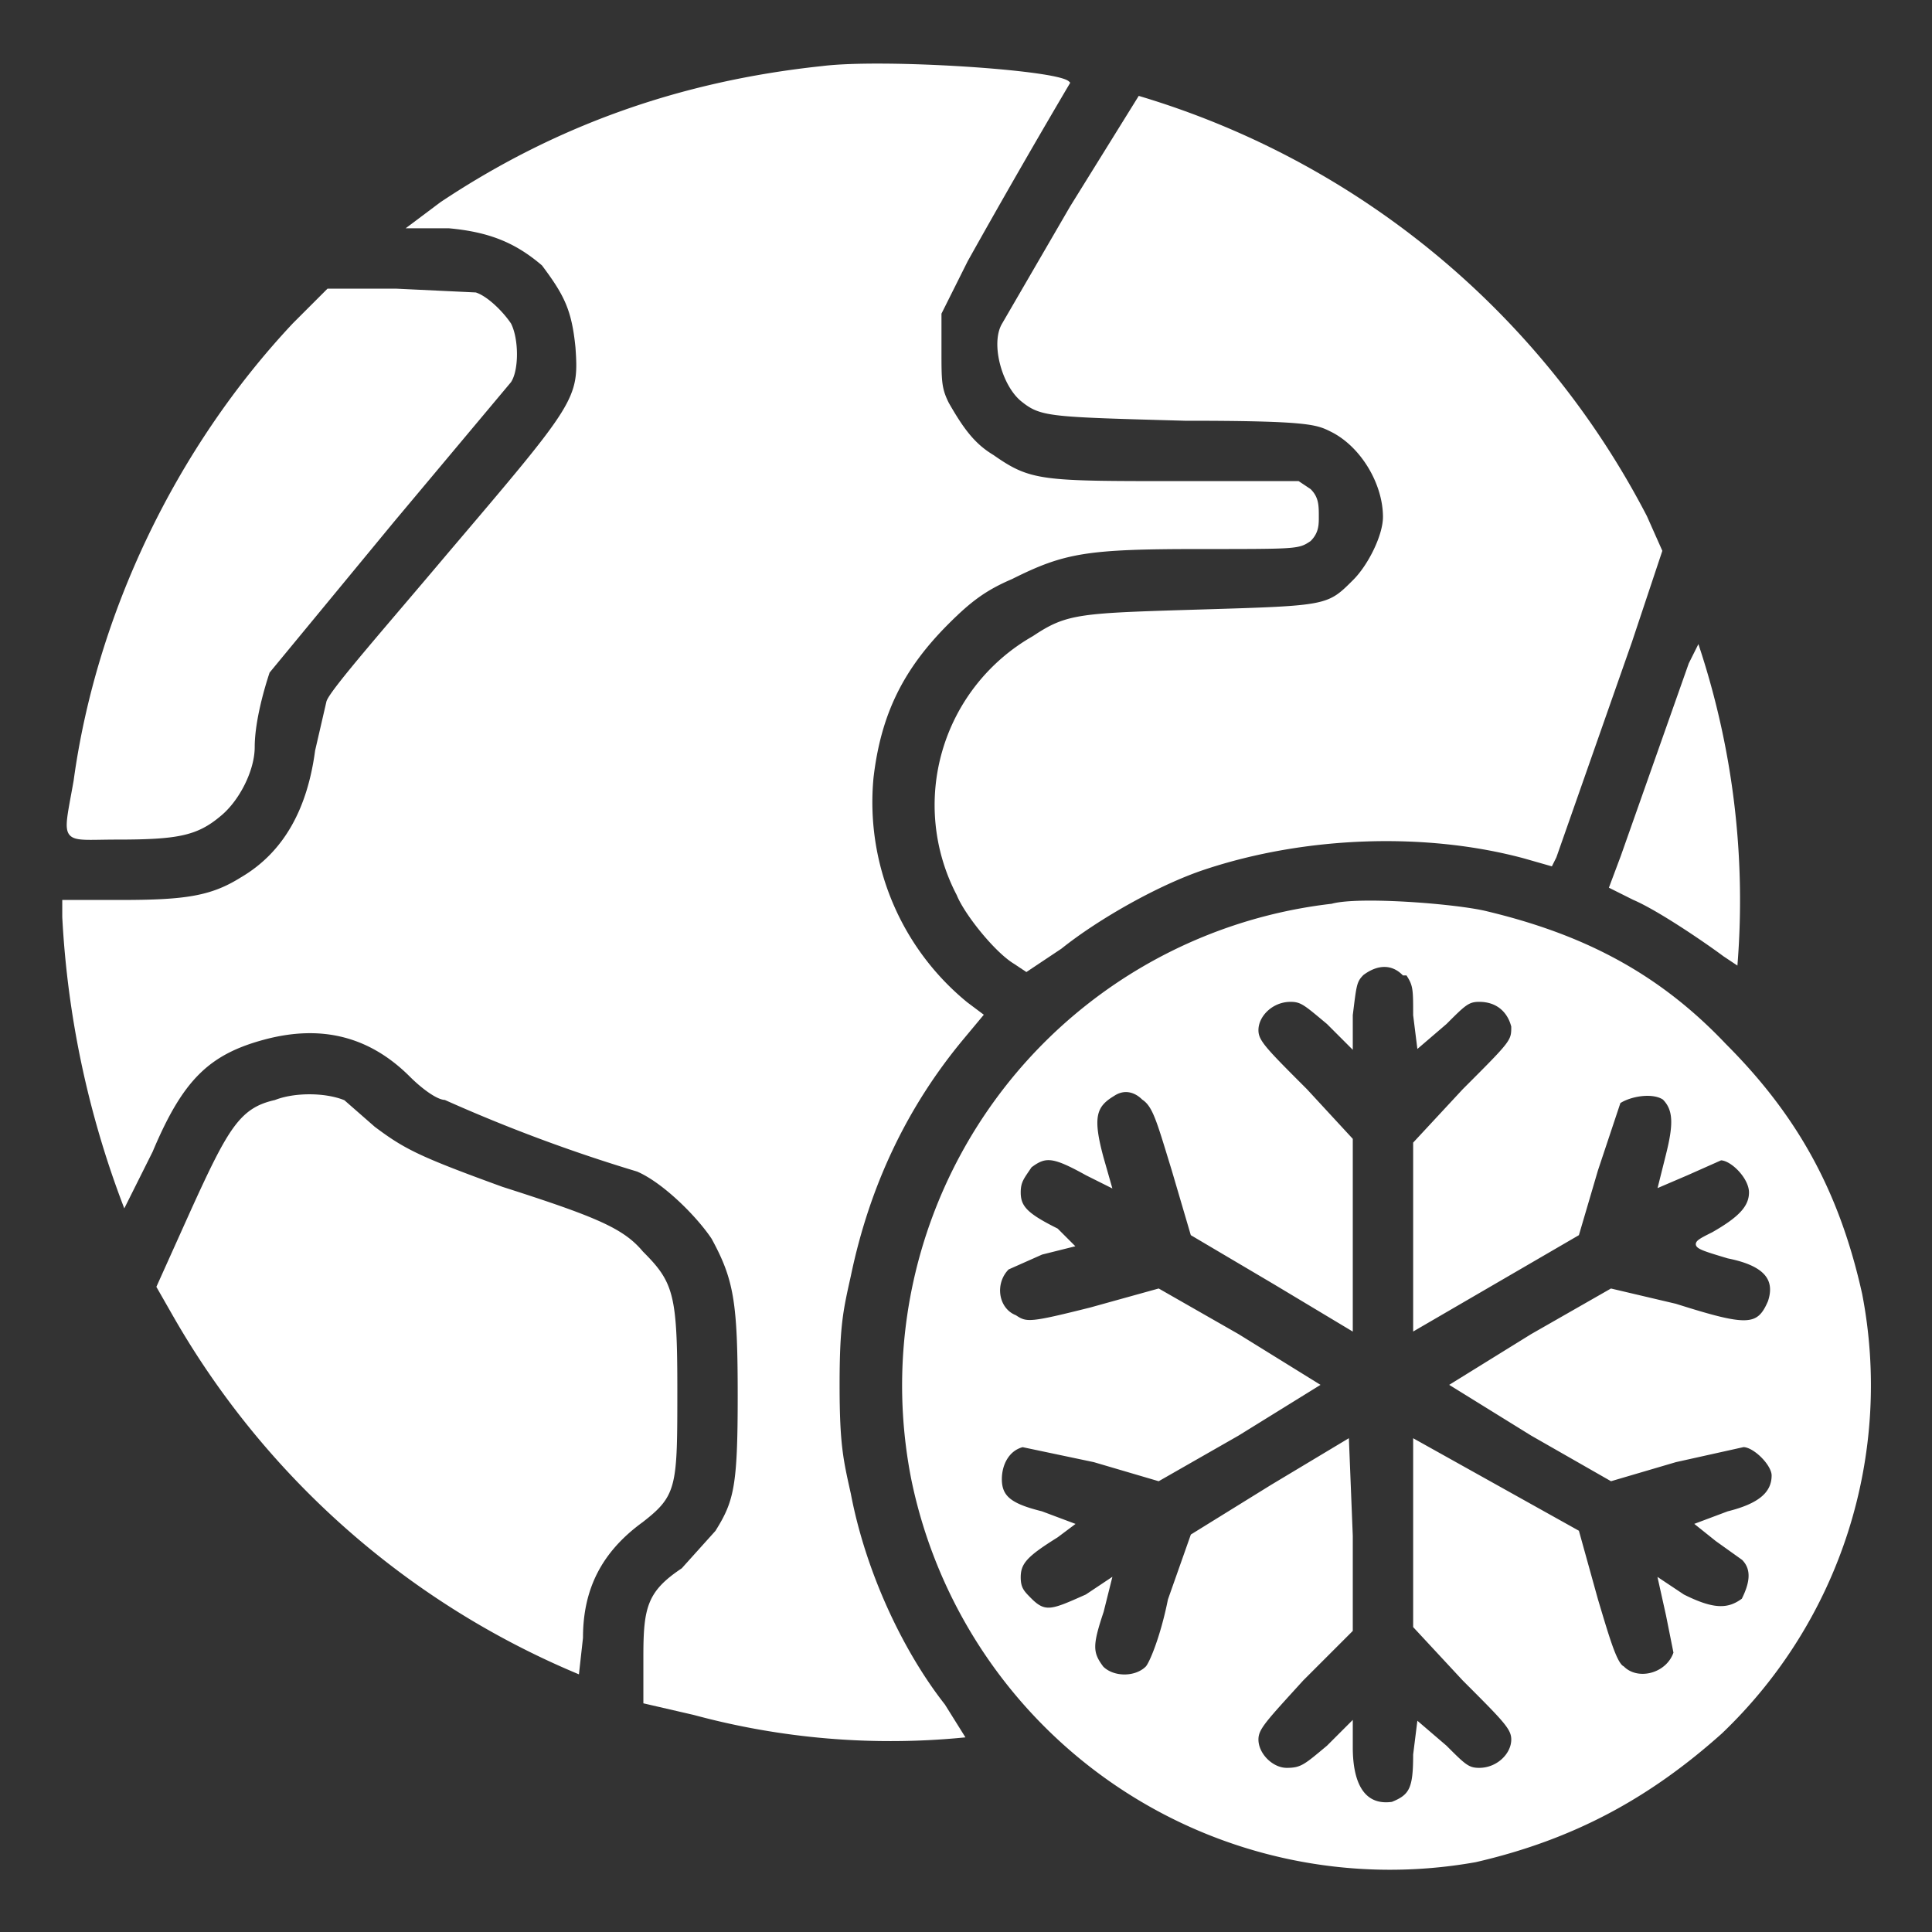 <svg version="1.0" xmlns="http://www.w3.org/2000/svg" fill="white" stroke="white" viewBox="0 0 512 512"><rect x="0" y="0" width="512" height="512" fill="#333333" stroke="none"/><path d="M218 18c-38 4-71 16-101 36l-8 6h10c11 1 18 4 25 10 6 8 8 12 9 22 1 14 0 15-34 55-16 19-31 36-32 39l-3 13c-2 15-8 27-20 34-8 5-15 6-32 6H17v4a251 251 0 0 0 16 76l7-14c8-19 15-26 30-30s28-1 39 10c3 3 7 6 9 6a424 424 0 0 0 51 19c7 3 16 12 20 18 6 11 7 17 7 42 0 24-1 28-6 36l-9 10c-9 6-10 10-10 23v12l13 3a199 199 0 0 0 71 6l-5-8c-11-14-21-35-25-56-2-9-3-13-3-29s1-20 3-29c5-24 15-45 30-63l5-6-4-3a69 69 0 0 1-25-60c2-17 8-29 20-41 6-6 10-9 17-12 14-7 20-8 50-8 26 0 26 0 29-2 2-2 2-4 2-6 0-3 0-5-2-7l-3-2h-32c-36 0-39 0-49-7-5-3-8-7-12-14-2-4-2-6-2-14V83l7-14a2379 2379 0 0 1 27-47c-3-3-49-6-65-4z"/><path d="m284 55-18 31c-3 5 0 16 5 20s7 4 43 5c33 0 35 1 39 3 8 4 14 14 14 23 0 5-4 13-8 17-7 7-7 7-40 8s-36 1-45 7a51 51 0 0 0-20 68c2 5 10 15 15 18l3 2 9-6c10-8 26-17 38-21 27-9 59-10 85-3l7 2 1-2 20-57 8-24-4-9A223 223 0 0 0 302 26l-18 29zM78 86c-31 33-52 77-58 121-3 17-4 15 11 15 16 0 21-1 27-6 5-4 9-12 9-18s2-14 4-20l33-40 31-37c2-3 2-11 0-15-2-3-6-7-9-8l-21-1H87l-9 9zm370 90-18 51-3 8 6 3c7 3 20 12 24 15l3 2a214 214 0 0 0-10-83l-2 4z"/><path d="M353 240a128 128 0 0 0-111 152 129 129 0 0 0 149 101c26-6 46-17 65-34a127 127 0 0 0 37-116c-6-27-17-47-36-66-18-19-38-29-63-35-8-2-34-4-41-2zm20 18c2 3 2 4 2 11l1 8 7-6c5-5 6-6 9-6 5 0 8 3 9 7 0 4 0 4-13 17l-13 14v49l43-25 5-17 6-18c3-2 9-3 12-1 3 3 3 7 1 15l-2 8 7-3 9-4c3 0 8 5 8 9s-3 7-10 11c-6 3-6 3 4 6 10 2 13 6 11 12-3 7-6 7-25 1l-17-4-21 12-21 13 21 13 21 12 17-5 18-4c3 0 8 5 8 8 0 5-4 8-12 10l-8 3 5 4 7 5c3 3 2 7 0 11-4 3-8 3-16-1l-6-4 2 9 2 10c-2 6-10 8-14 4-2-1-4-8-7-18l-5-18-43-24v49l13 14c11 11 13 13 13 16 0 4-4 8-9 8-3 0-4-1-9-6l-7-6-1 8c0 9-1 11-6 13-7 1-11-4-11-15v-6l-6 6c-6 5-7 6-11 6s-8-4-8-8c0-3 2-5 12-16l13-13v-25l-1-25-20 12-21 13-6 17c-2 10-5 17-6 18-3 3-9 3-12 0-3-4-3-6 0-15l2-8-6 4c-9 4-11 5-15 1-2-2-3-3-3-6 0-4 2-6 10-11l4-3-8-3c-8-2-11-4-11-9 0-4 2-8 6-9l19 4 17 5 21-12 21-13-21-13-21-12-18 5c-16 4-17 4-20 2-5-2-6-9-2-13l9-4 8-2-4-4c-8-4-10-6-10-10 0-3 1-4 3-7 4-3 6-3 15 2l6 3-2-7c-3-11-2-14 3-17 3-2 6-1 8 1 3 2 4 6 8 19l5 17 22 13 20 12v-50l-12-13c-11-11-13-13-13-16 0-4 4-8 9-8 3 0 4 1 10 6l6 6v-8c1-8 1-9 3-11 4-3 8-3 11 0zM73 292c-9 2-12 7-22 29l-9 20 4 7a222 222 0 0 0 107 95l1-9c0-13 5-23 16-31 9-7 9-9 9-35 0-25-1-28-9-36-5-6-12-9-37-17-22-8-26-10-34-16l-8-7c-5-2-13-2-18 0z"/></svg>